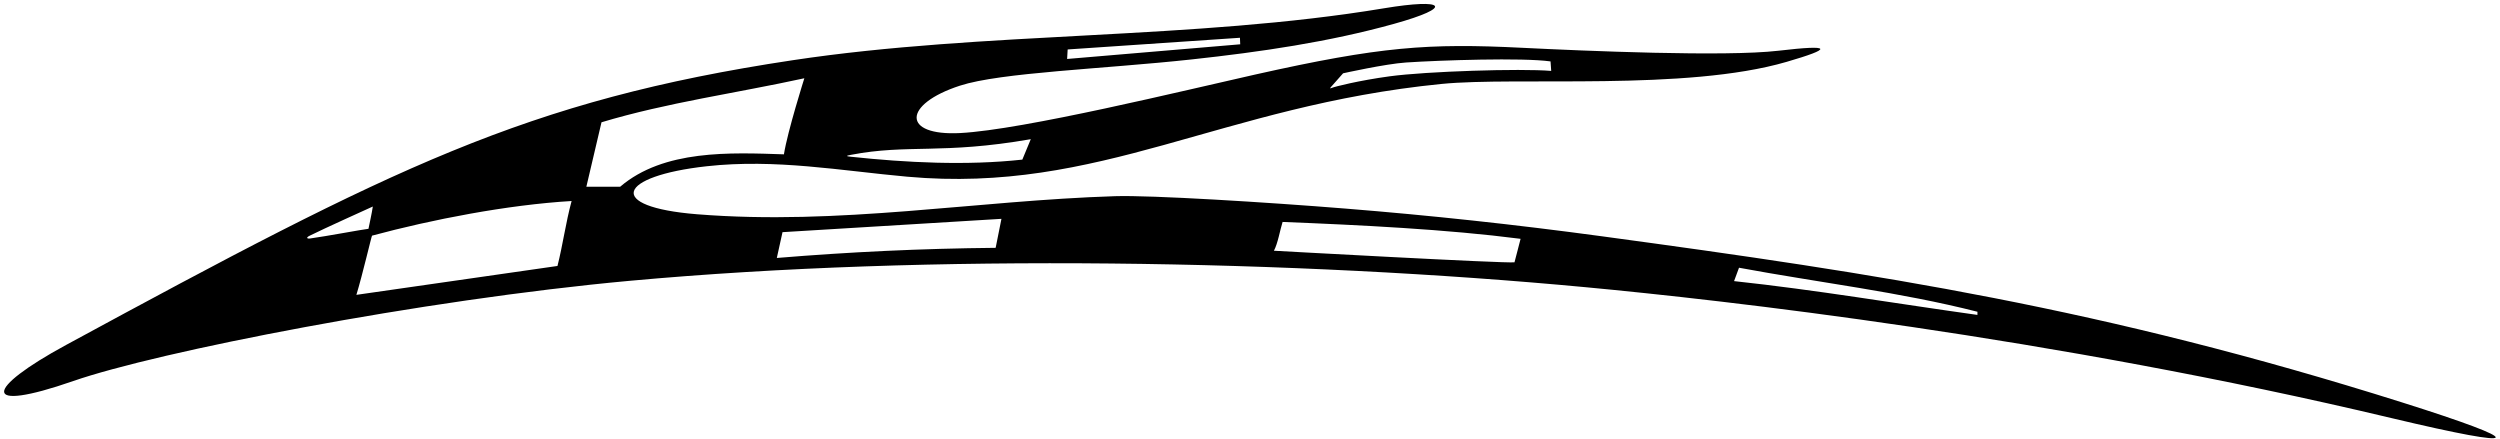 <?xml version="1.0" encoding="UTF-8"?>
<svg xmlns="http://www.w3.org/2000/svg" xmlns:xlink="http://www.w3.org/1999/xlink" width="575pt" height="101pt" viewBox="0 0 575 101" version="1.1">
<g id="surface1">
<path style=" stroke:none;fill-rule:nonzero;fill:rgb(0%,0%,0%);fill-opacity:1;" d="M 318.32 1.906 C 274.371 9.215 226.559 7.18 182.332 13.848 C 120.867 23.113 90.43 38.531 15.172 79.355 C -3.531 89.504 -4.629 95.105 16.855 87.637 C 36.133 80.941 96.781 68.977 144.93 64.578 C 213.746 58.285 298.043 59.797 364.746 66.062 C 396.066 69.004 471.43 77.43 550.004 96.152 C 581.516 103.664 581.723 101.773 552.32 92.504 C 483.418 70.785 432.414 63.016 368.504 54.355 C 348.047 51.582 328.855 49.535 309.645 47.988 C 291.238 46.504 264.703 44.859 256.465 45.121 C 224.344 46.133 193.059 51.898 160.34 49.281 C 139.117 47.578 142.059 40.5 162.543 38.238 C 178.414 36.484 193.434 39.27 208.668 40.641 C 252.977 44.625 280.711 24.348 331.527 19.309 C 348.945 17.582 387.695 20.992 410.91 14.23 C 421.516 11.145 421.609 10.195 409.008 11.672 C 396.863 13.094 364.449 11.707 350.18 10.996 C 328.469 9.91 317.531 10.684 288.711 17.141 C 272.453 20.785 235.402 29.84 220.844 30.602 C 207.406 31.305 207.586 24.008 220.77 19.707 C 230.113 16.66 253.676 15.883 274.09 13.668 C 289.996 11.941 305.672 9.645 320.586 5.496 C 334.609 1.594 332.438 -0.441 318.32 1.906 Z M 454.809 71.703 L 454.809 72.43 C 436.18 69.84 417.711 66.68 398.836 64.656 L 399.973 61.578 C 418.277 64.98 436.988 67.168 454.809 71.703 Z M 71.23 54.211 C 74.664 52.5 84.457 48.098 85.75 47.5 C 85.477 49.277 85.035 51.191 84.75 52.625 C 83.543 52.742 74.934 54.359 71.266 54.859 C 70.723 54.934 70.227 54.707 71.23 54.211 Z M 349.734 54.93 C 349.391 56.43 348.629 59.062 348.332 60.332 C 346.469 60.633 293 57.668 293 57.668 C 293.891 56.047 294.43 52.828 294.996 51.047 C 312.602 51.746 332.77 52.738 349.734 54.93 Z M 178.668 59.332 L 179.977 53.398 L 230.332 50.332 L 229 57 C 211.91 57.16 195.27 57.957 178.668 59.332 Z M 128.219 61.172 L 81.969 67.816 C 83.395 63.145 85.461 54.23 85.57 54.199 C 99.32 50.492 116.711 47.109 131.469 46.234 C 130.117 51.23 129.441 56.359 128.219 61.172 Z M 306.105 20.031 C 306.488 19.598 308.91 16.859 308.91 16.859 C 308.91 16.859 318.672 14.688 323.375 14.375 C 331.27 13.852 350.16 13.219 356.625 14.125 L 356.777 16.309 C 349.637 15.711 328.059 16.406 319.621 17.551 C 312.535 18.512 306.906 19.949 306.352 20.203 C 305.793 20.453 305.918 20.246 306.105 20.031 Z M 235.137 36.711 C 222.254 38.117 208.465 37.414 195.734 36.055 C 194.547 35.93 194.523 35.84 195.691 35.617 C 208.887 33.082 216.582 35.582 237.082 32.012 Z M 180.301 35.496 C 167.988 35.09 152.68 34.363 142.637 42.949 C 140.371 42.949 137.938 42.949 134.863 42.949 L 138.344 28.125 C 153.41 23.59 169.449 21.402 185 18 C 185 18 181.148 30.172 180.301 35.496 Z M 285.25 10.188 L 245.438 13.562 L 245.562 11.375 L 285.188 8.688 L 285.25 10.188 "/>
</g>
</svg>

